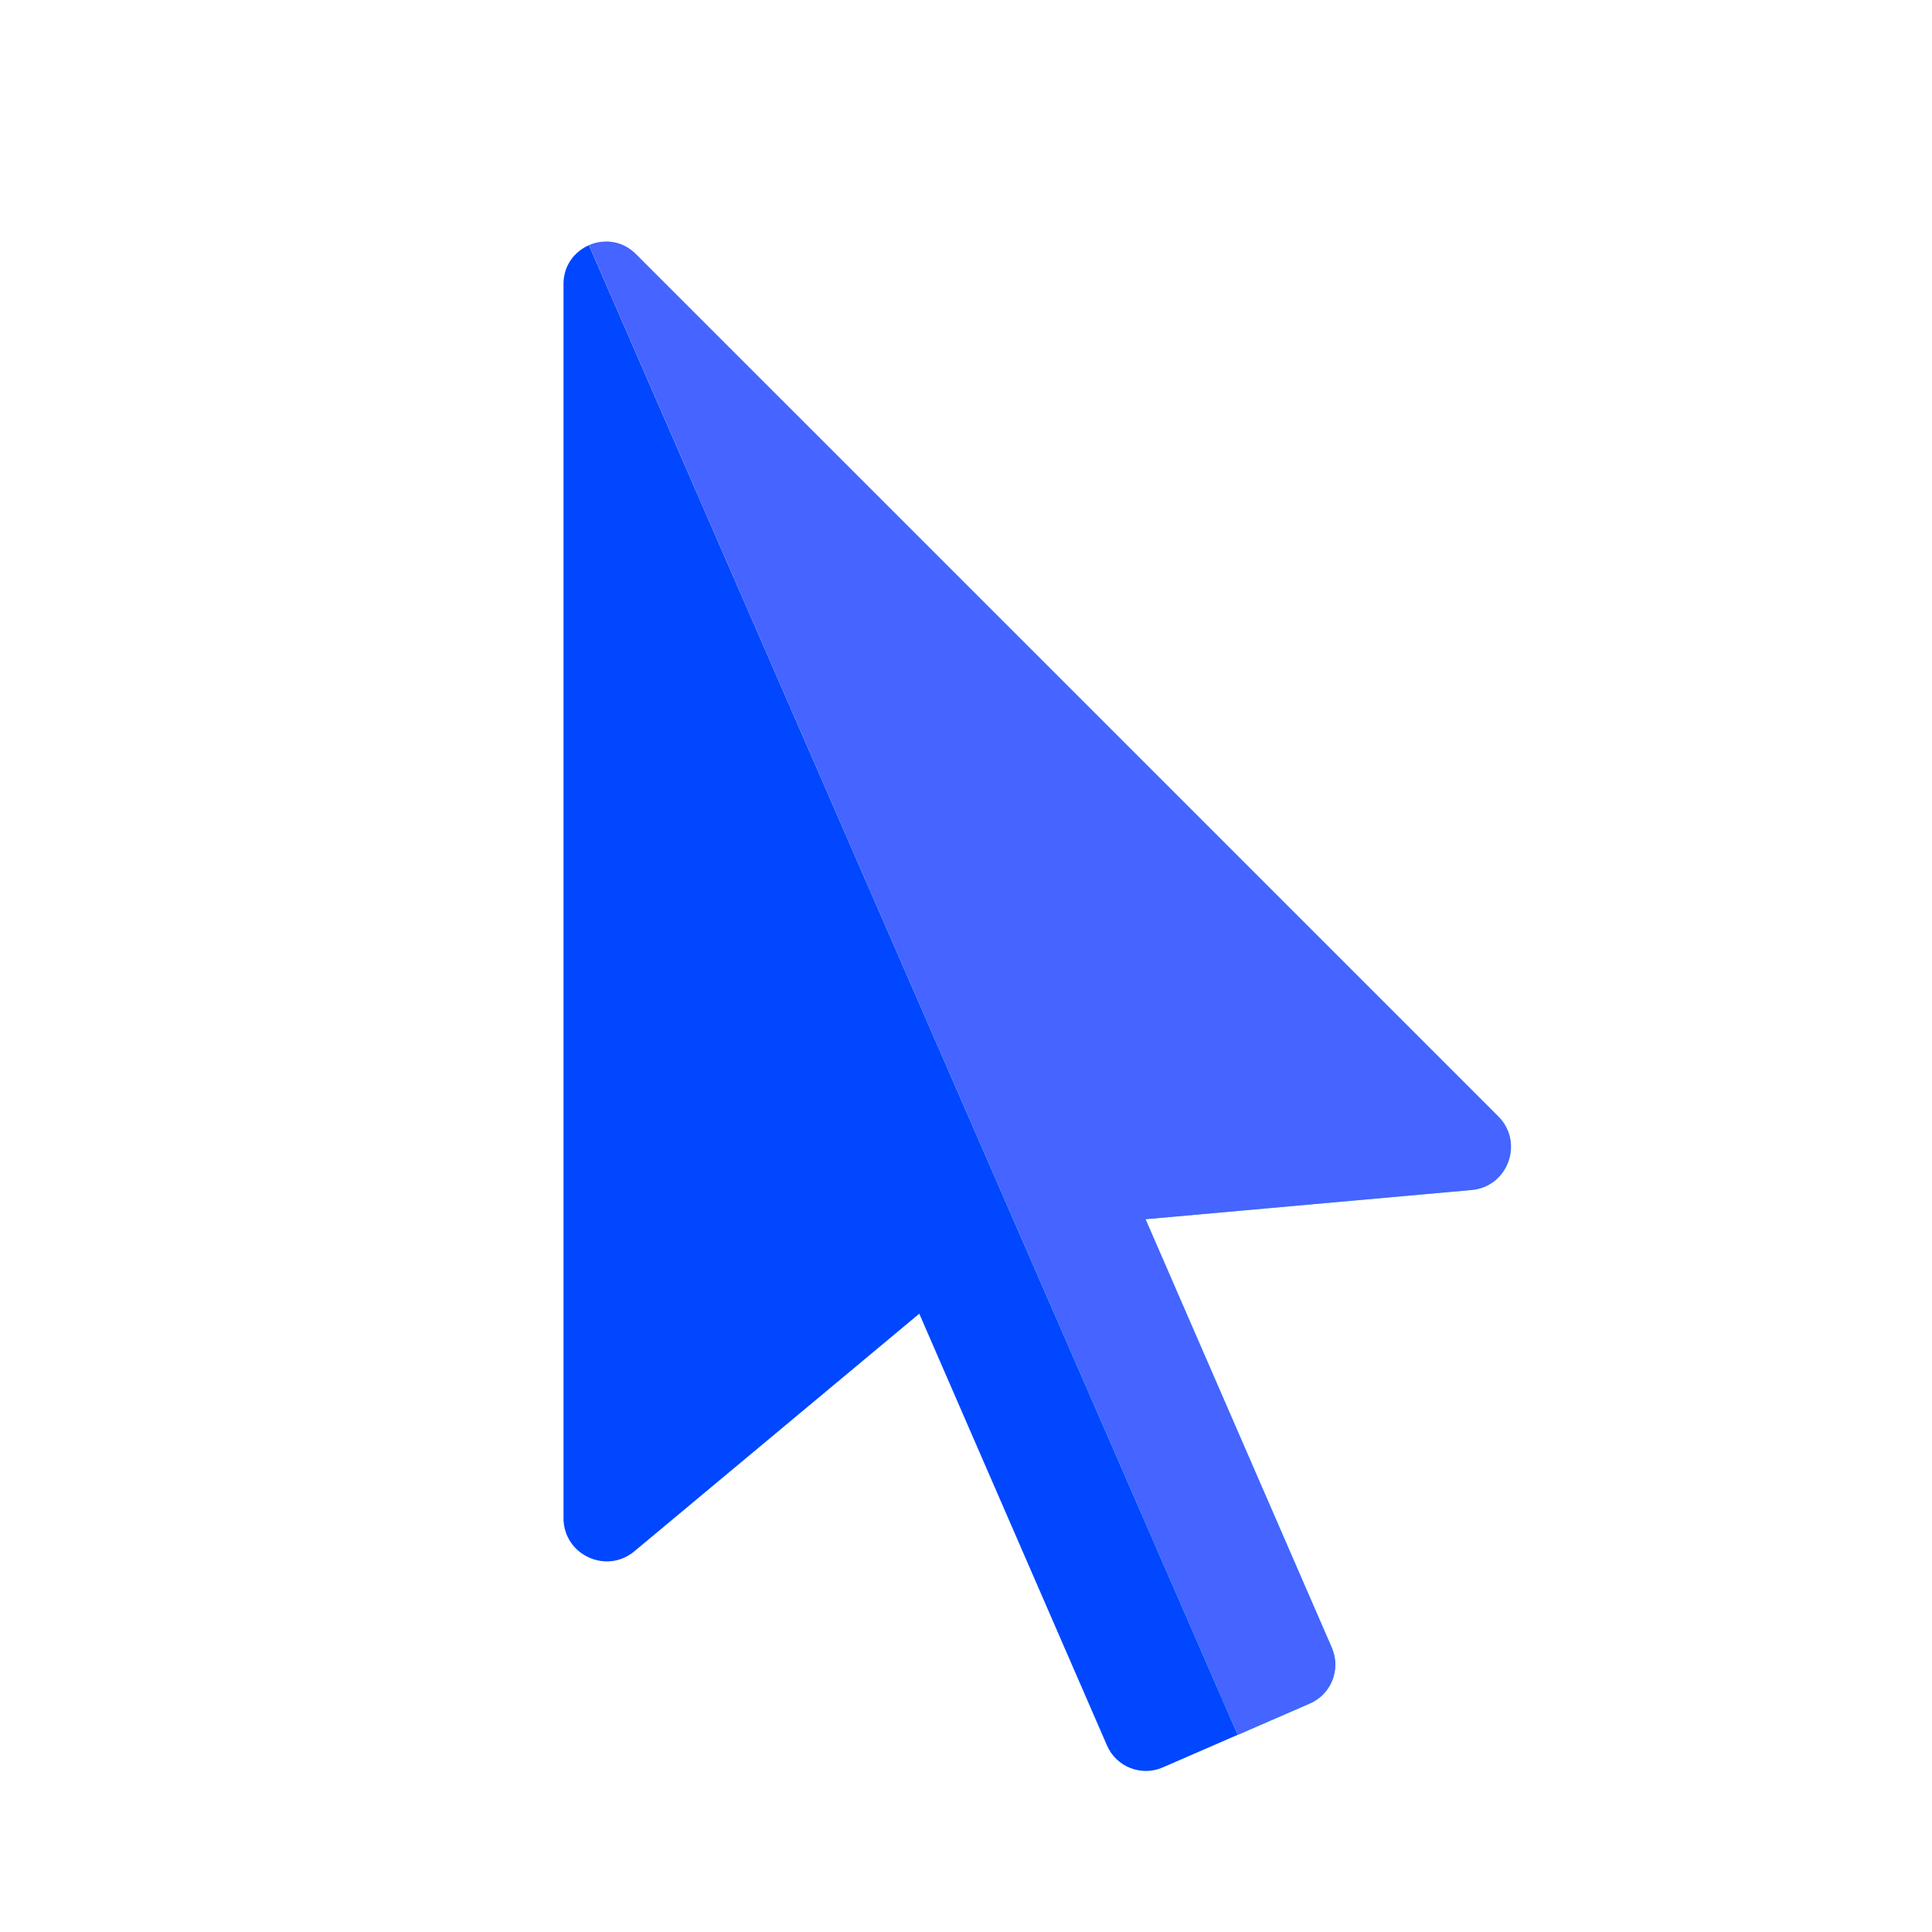 <svg xmlns="http://www.w3.org/2000/svg" x="0px" y="0px"
width="20" height="20"
viewBox="0 0 172 172"
style=" fill:#000000;"><defs><linearGradient x1="76.626" y1="22.636" x2="127.402" y2="139.944" gradientUnits="userSpaceOnUse" id="color-1_wXT0qzqdjY0S_gr1"><stop offset="0" stop-color="#cccccc"></stop><stop offset="1" stop-color="#07d6f9"></stop></linearGradient></defs><g fill="none" fill-rule="nonzero" stroke="none" stroke-width="1" stroke-linecap="butt" stroke-linejoin="miter" stroke-miterlimit="10" stroke-dasharray="" stroke-dashoffset="0" font-family="none" font-weight="none" font-size="none" text-anchor="none" style="mix-blend-mode: normal"><path d="M0,172v-172h172v172z" fill="none"></path><g><path d="M50.167,25.277v109.876c0,3.261 3.805,5.042 6.31,2.953l25.363,-21.152l16.713,38.442c0.831,1.91 3.049,2.784 4.959,1.953l6.683,-2.906l-57.756,-132.616c-1.283,0.555 -2.272,1.799 -2.272,3.451z" fill="#0047ff"></path><path d="M118.569,146.695l-16.584,-38.152l29.025,-2.602c3.25,-0.29 4.683,-4.243 2.376,-6.55l-76.784,-76.78c-1.204,-1.204 -2.842,-1.358 -4.164,-0.785l57.756,132.623l6.421,-2.791c1.91,-0.831 2.784,-3.053 1.953,-4.963z" fill="url(#color-1_wXT0qzqdjY0S_gr1)"></path><path d="M118.569,146.695l-16.584,-38.152l29.025,-2.602c3.25,-0.29 4.683,-4.243 2.376,-6.55l-76.784,-76.78c-1.204,-1.204 -2.842,-1.358 -4.164,-0.785l57.756,132.623l6.421,-2.791c1.91,-0.831 2.784,-3.053 1.953,-4.963z" fill="#4664ff"></path></g></g></svg>